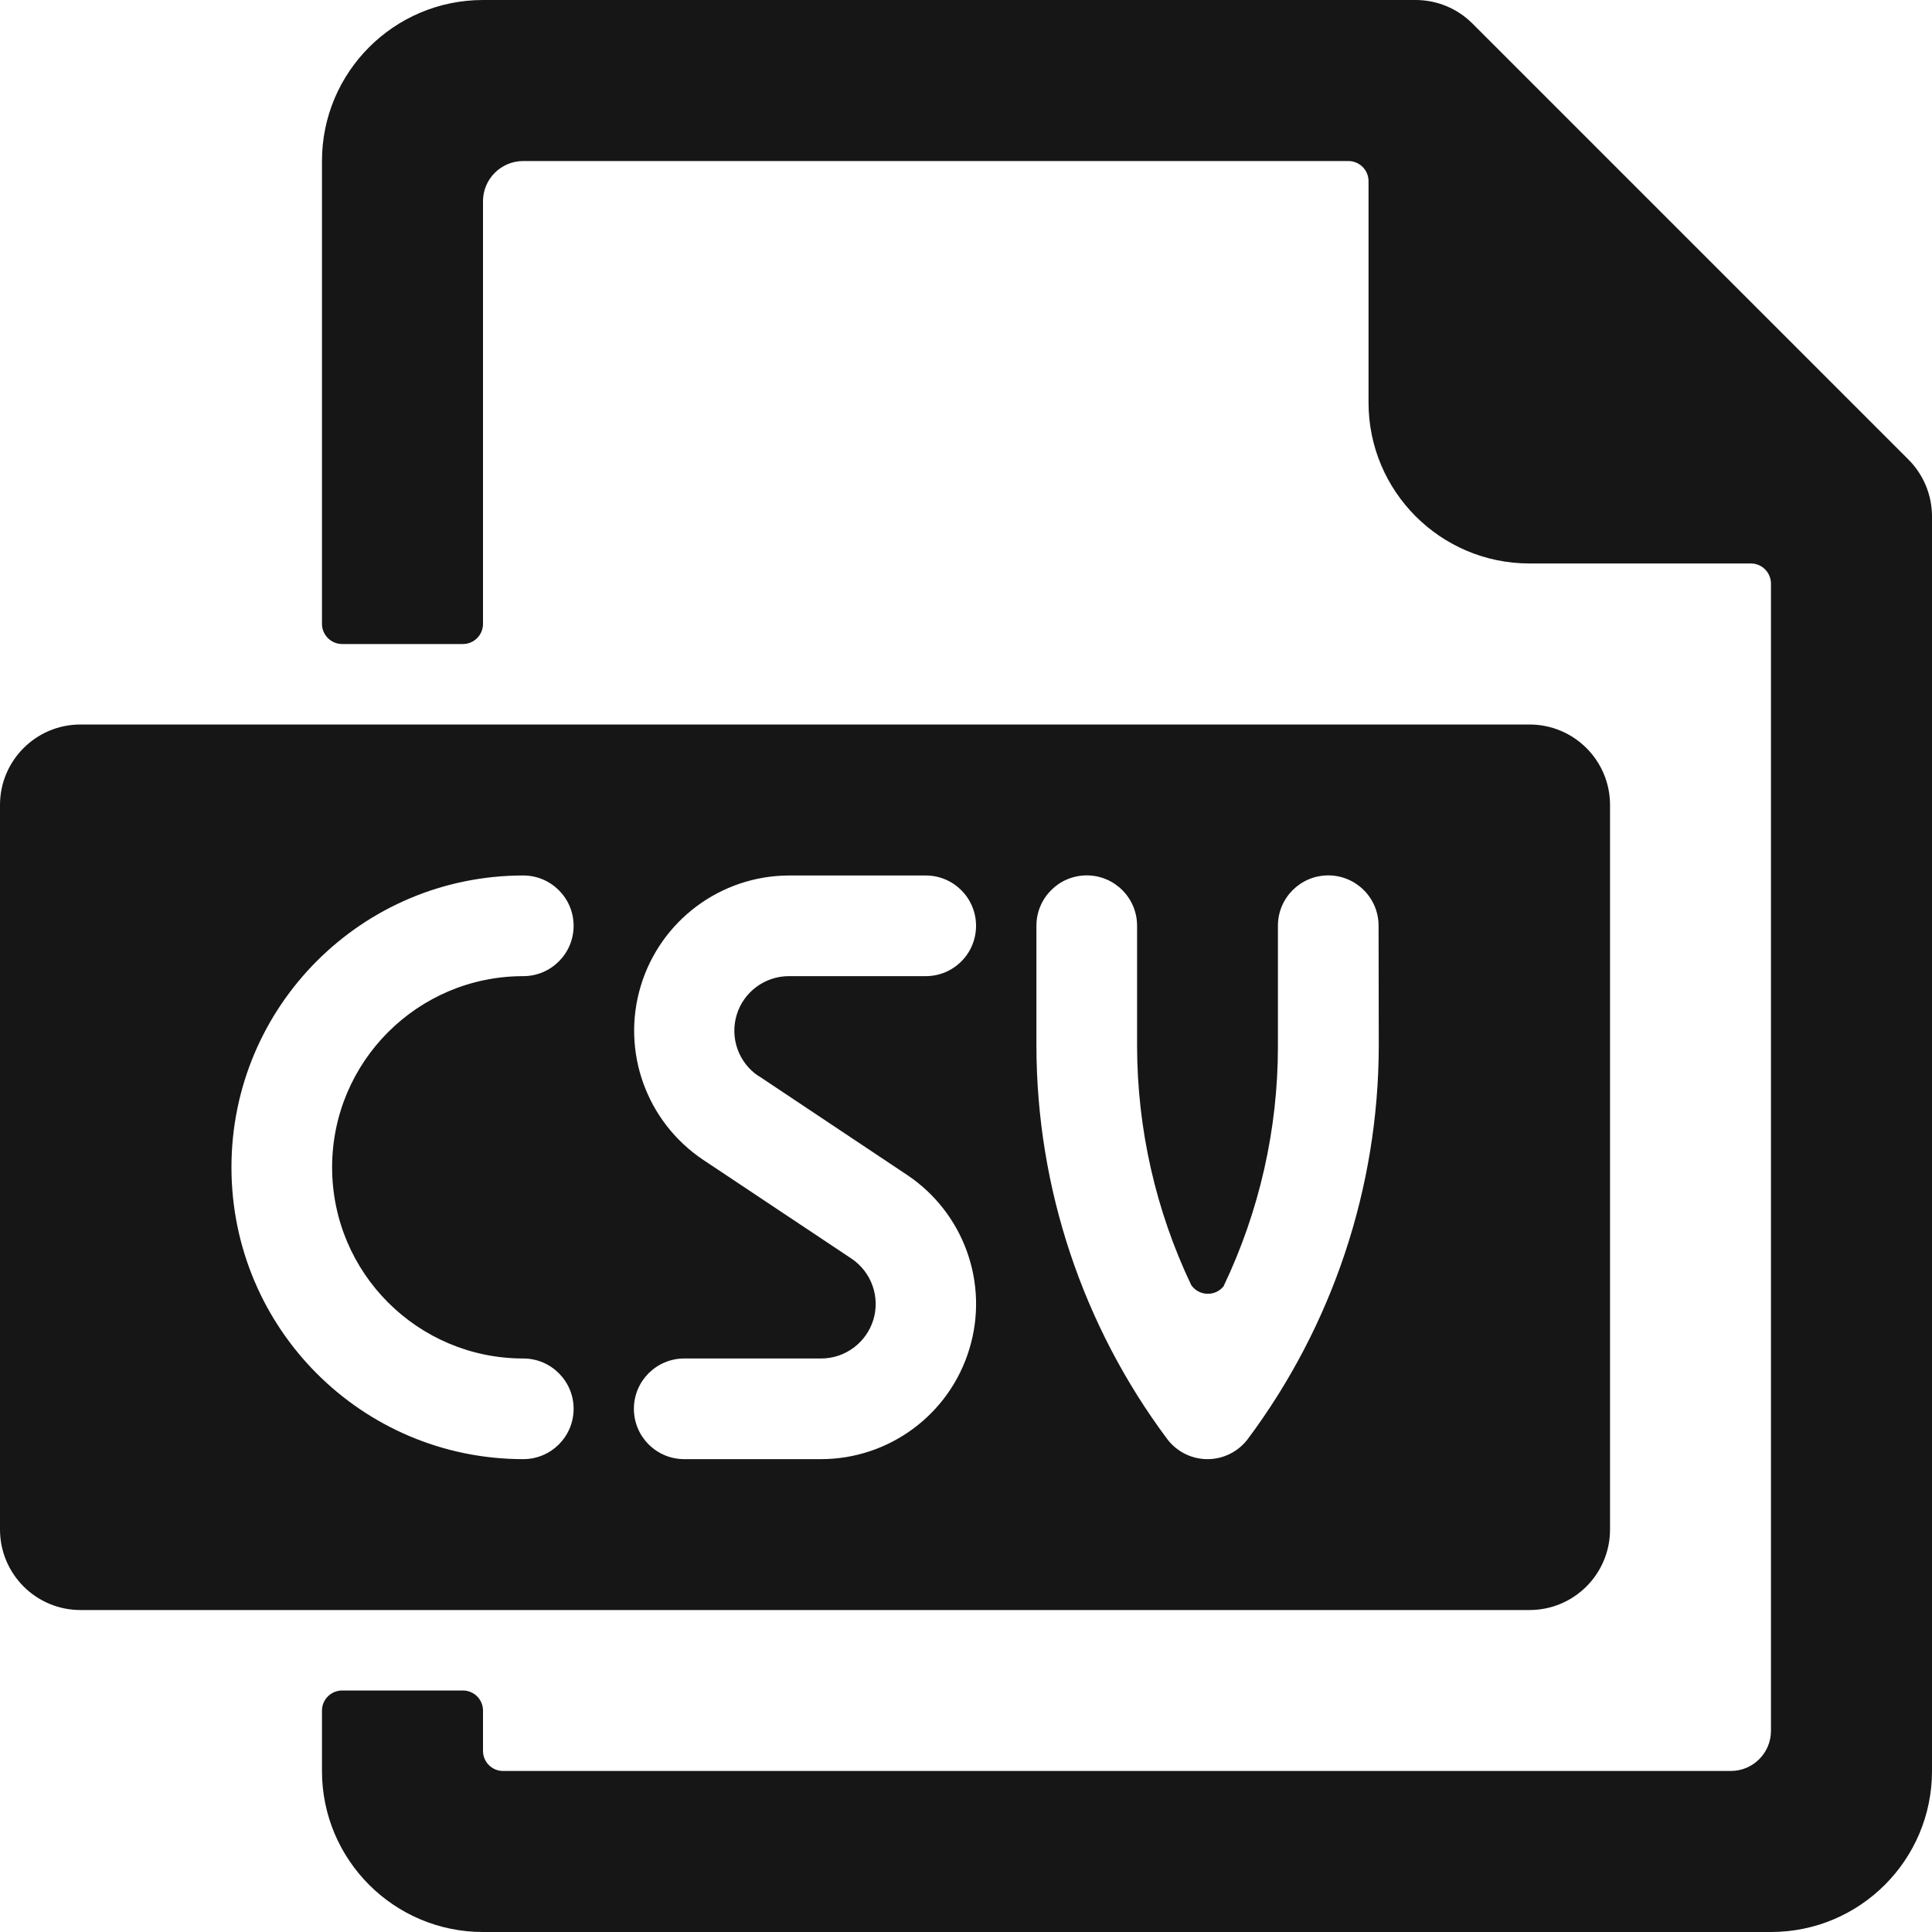 <svg width="20" height="20" viewBox="0 0 20 20" fill="none" xmlns="http://www.w3.org/2000/svg">
<path fill-rule="evenodd" clip-rule="evenodd" d="M15.244 0.245L19.756 4.757C19.912 4.913 20 5.125 20 5.346V18.333C20 19.254 19.254 20 18.333 20H5C4.08 20 3.333 19.254 3.333 18.333V17.708C3.333 17.593 3.427 17.5 3.542 17.5H4.792C4.907 17.5 5 17.593 5 17.708V18.125C5 18.24 5.093 18.333 5.208 18.333H17.917C18.147 18.333 18.333 18.147 18.333 17.917V6.042C18.333 5.927 18.24 5.833 18.125 5.833H15.833C14.913 5.833 14.167 5.087 14.167 4.167V1.875C14.167 1.76 14.073 1.667 13.958 1.667H5.417C5.187 1.667 5 1.853 5 2.083V6.459C5 6.574 4.906 6.667 4.792 6.667H3.542C3.427 6.667 3.333 6.573 3.333 6.458V1.667C3.333 0.746 4.08 0 5 0H14.655C14.876 0 15.088 0.088 15.244 0.245ZM16.667 15.833V8.333C16.667 7.873 16.294 7.5 15.833 7.5H0.833C0.373 7.5 0 7.873 0 8.333V15.833C0 16.294 0.373 16.667 0.833 16.667H15.833C16.294 16.667 16.667 16.294 16.667 15.833ZM5.417 14.063C5.704 14.063 5.938 14.296 5.938 14.584C5.938 14.872 5.704 15.105 5.417 15.105C3.748 15.105 2.396 13.752 2.396 12.084C2.396 10.416 3.748 9.063 5.417 9.063C5.704 9.063 5.938 9.296 5.938 9.584C5.938 9.872 5.704 10.105 5.417 10.105C4.324 10.105 3.438 10.991 3.438 12.084C3.438 13.177 4.324 14.063 5.417 14.063ZM9.389 12.162L7.856 11.14H7.853C7.646 11.002 7.554 10.745 7.626 10.506C7.698 10.268 7.918 10.105 8.167 10.105H9.583C9.871 10.105 10.104 9.872 10.104 9.584C10.104 9.296 9.871 9.063 9.583 9.063H8.167C7.46 9.065 6.837 9.53 6.633 10.207C6.429 10.884 6.692 11.614 7.28 12.007L8.813 13.028C9.02 13.166 9.113 13.424 9.041 13.662C8.968 13.9 8.749 14.063 8.5 14.063H7.083C6.796 14.063 6.562 14.296 6.562 14.584C6.562 14.872 6.796 15.105 7.083 15.105H8.498C9.205 15.105 9.83 14.642 10.035 13.964C10.241 13.287 9.978 12.555 9.389 12.162ZM14.273 10.834C14.269 12.299 13.793 13.723 12.917 14.897C12.818 15.028 12.664 15.105 12.5 15.105C12.336 15.105 12.182 15.028 12.083 14.897C11.207 13.723 10.732 12.298 10.729 10.833V9.583C10.729 9.296 10.962 9.062 11.25 9.062C11.538 9.062 11.771 9.296 11.771 9.583V10.833C11.773 11.688 11.964 12.532 12.332 13.304C12.37 13.358 12.431 13.391 12.496 13.393C12.562 13.396 12.625 13.367 12.666 13.316C13.036 12.541 13.229 11.693 13.229 10.833V9.583C13.229 9.296 13.462 9.062 13.75 9.062C14.038 9.062 14.271 9.296 14.271 9.583L14.273 10.834Z" fill="#161616"/>
</svg>
